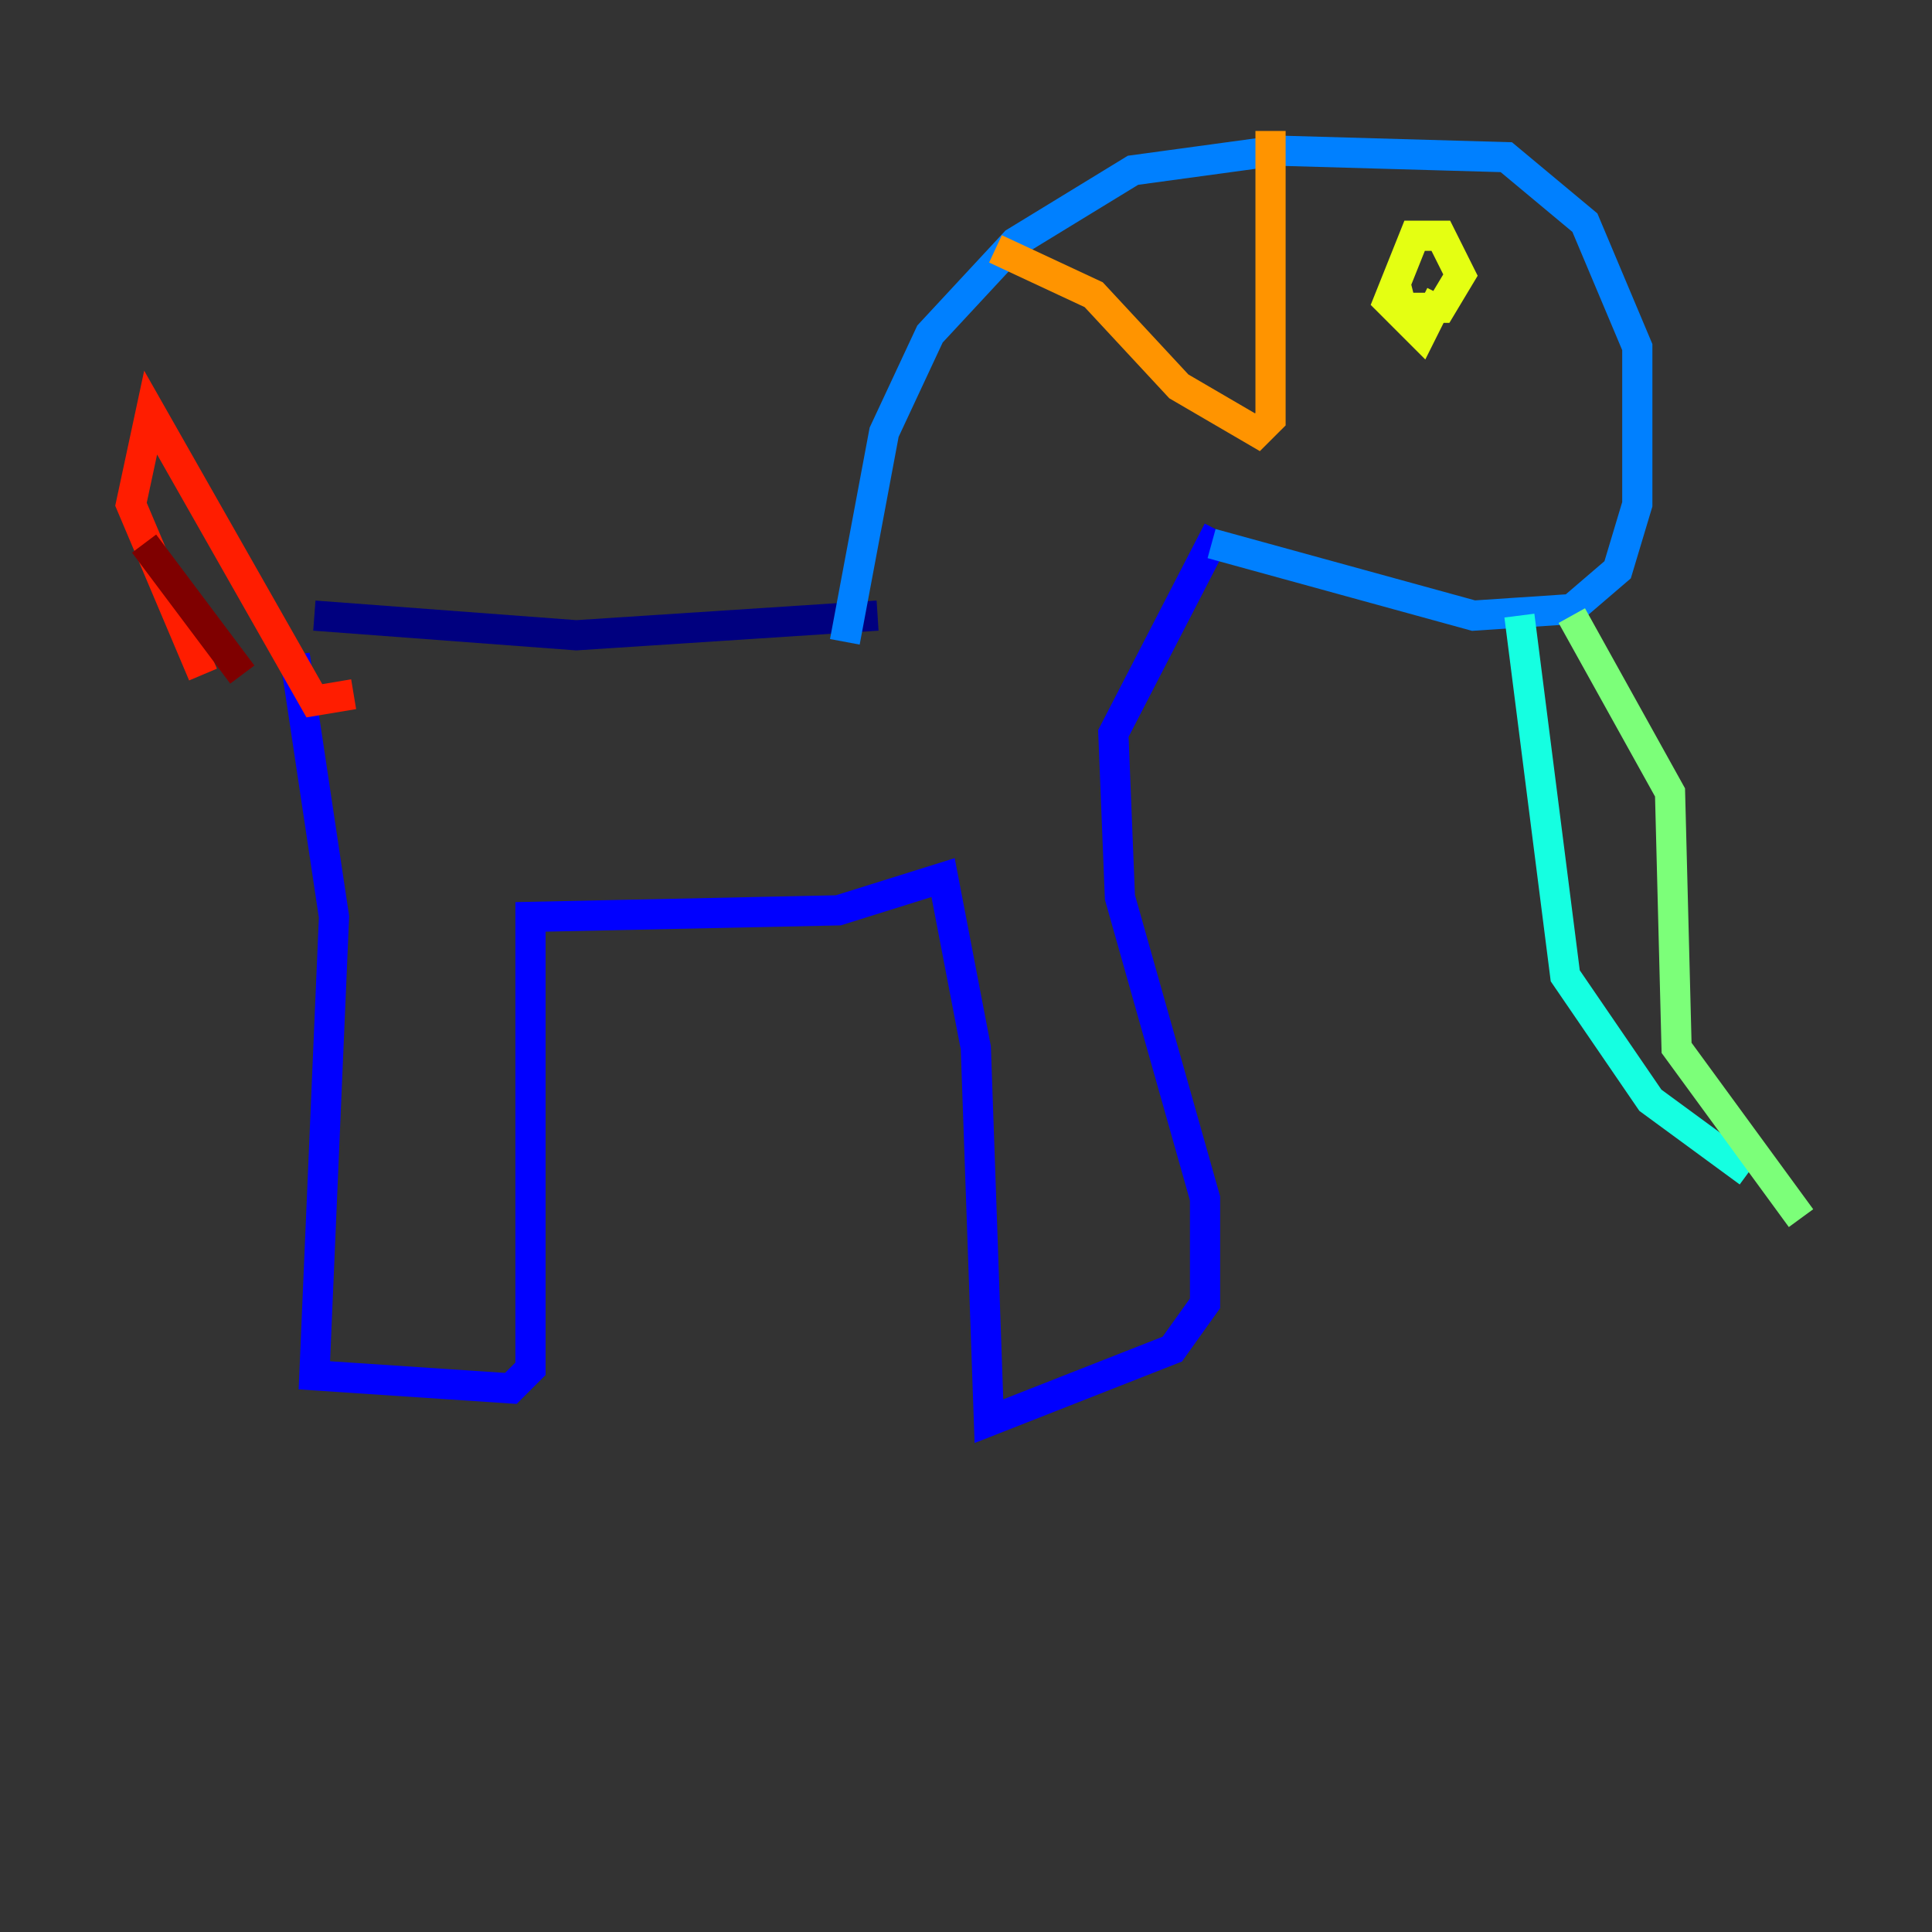 <?xml version="1.0" encoding="utf-8" ?>
<svg baseProfile="tiny" height="128" version="1.2" viewBox="0,0,128,128" width="128" xmlns="http://www.w3.org/2000/svg" xmlns:ev="http://www.w3.org/2001/xml-events" xmlns:xlink="http://www.w3.org/1999/xlink"><rect x="0" y="0" width="128" height="128" fill="#333333" stroke="none"/><defs /><polyline fill="none" points="20.827,40.786 38.183,42.088 58.142,40.786" stroke="#00007f" stroke-width="2" /><polyline fill="none" points="19.525,43.39 22.129,60.746 20.827,91.119 33.844,91.986 35.146,90.685 35.146,60.746 55.539,60.312 62.481,58.142 64.651,69.424 65.519,94.156 77.668,89.383 79.837,86.346 79.837,79.403 74.197,59.444 73.763,48.597 80.705,35.146" stroke="#0000ff" stroke-width="2" /><polyline fill="none" points="55.973,42.522 58.576,28.637 61.614,22.129 67.254,16.054 75.064,11.281 84.61,9.98 99.797,10.414 105.003,14.752 108.475,22.997 108.475,33.41 107.173,37.749 104.136,40.352 97.627,40.786 80.271,36.014" stroke="#0080ff" stroke-width="2" /><polyline fill="none" points="100.664,40.786 103.702,64.651 109.342,72.895 115.851,77.668" stroke="#15ffe1" stroke-width="2" /><polyline fill="none" points="104.136,40.786 110.644,52.502 111.078,69.424 119.322,80.705" stroke="#7cff79" stroke-width="2" /><polyline fill="none" points="92.42,18.658 92.854,20.393 95.458,20.393 96.759,18.224 95.458,15.62 93.722,15.62 91.986,19.959 94.156,22.129 95.458,19.525" stroke="#e4ff12" stroke-width="2" /><polyline fill="none" points="84.176,8.678 84.176,27.77 83.308,28.637 78.102,25.6 72.461,19.525 65.953,16.488" stroke="#ff9400" stroke-width="2" /><polyline fill="none" points="23.43,45.993 20.827,46.427 9.98,27.336 8.678,33.41 13.451,44.691" stroke="#ff1d00" stroke-width="2" /><polyline fill="none" points="9.546,36.014 16.054,44.691" stroke="#7f0000" stroke-width="2" /></svg>